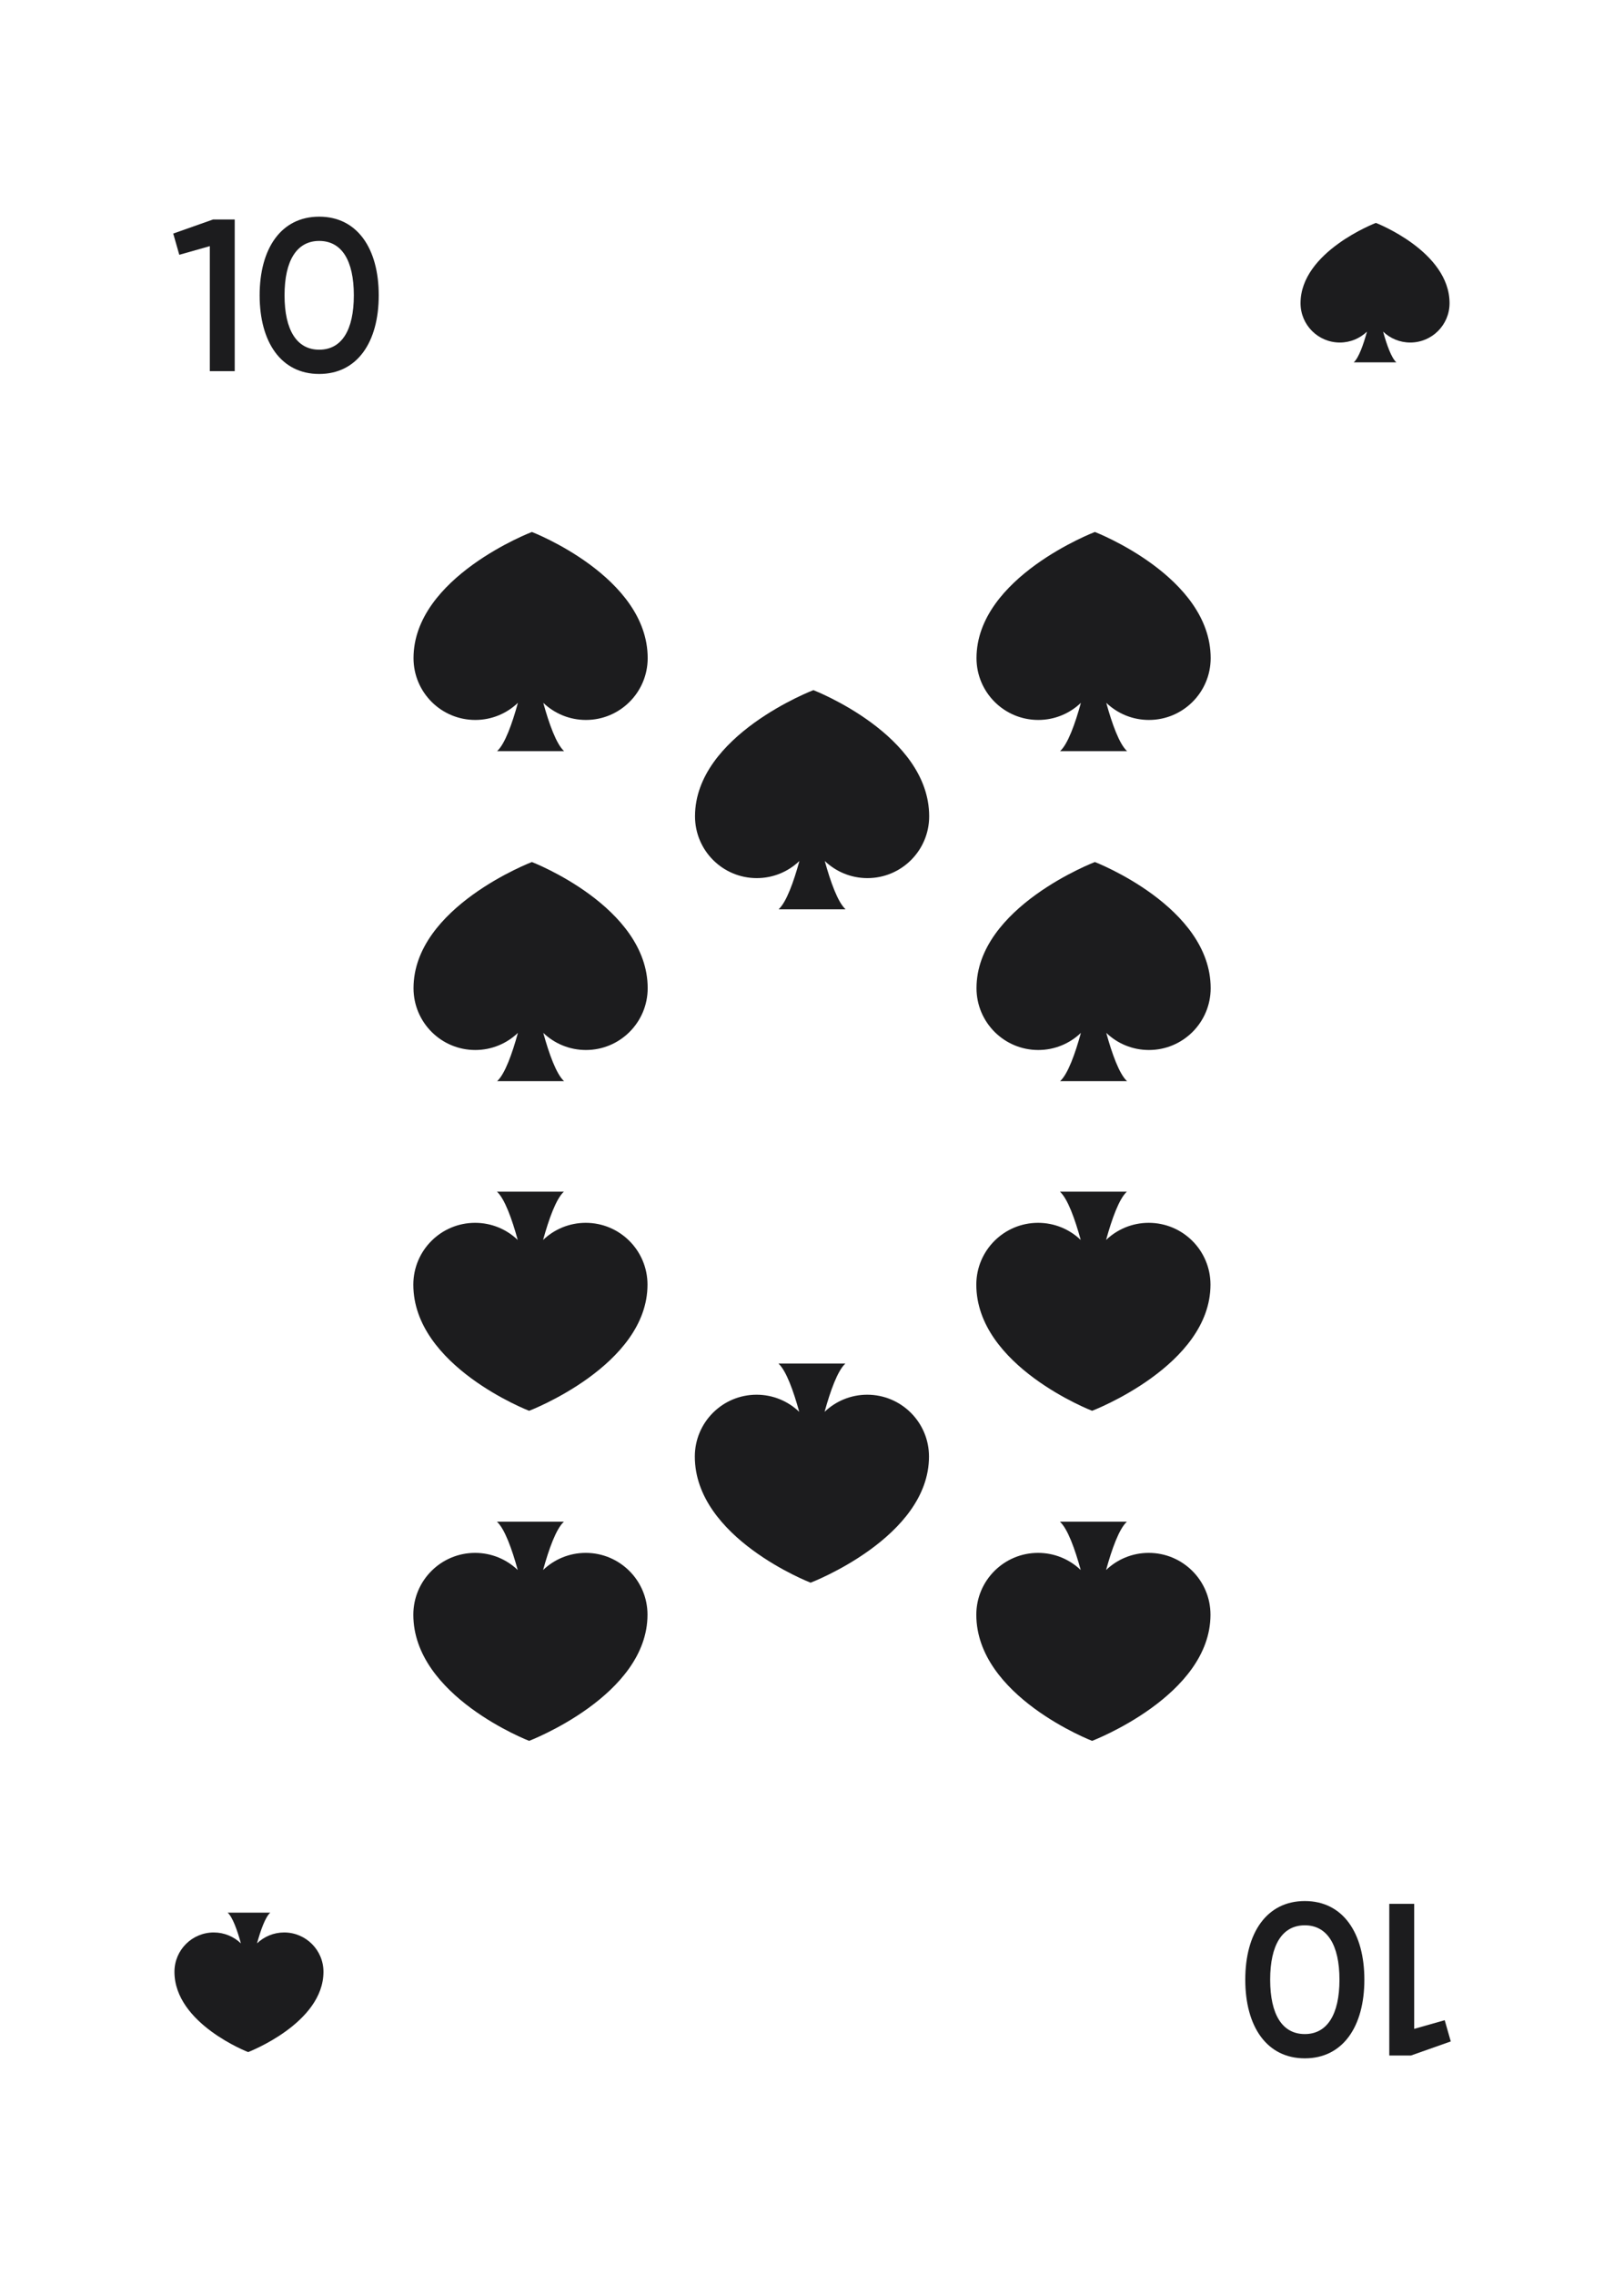 <svg width="750" height="1050" viewBox="0 0 750 1050" fill="none" xmlns="http://www.w3.org/2000/svg">
<rect width="750" height="1050" fill="white"/>
<path d="M0 50C0 22.386 22.386 0 50 0H700C727.614 0 750 22.386 750 50V1000C750 1027.61 727.614 1050 700 1050H50C22.386 1050 0 1027.61 0 1000V50Z" fill="white"/>
<path d="M245.638 245.529C245.638 245.529 190.971 266.393 190.971 303.76C190.971 319.515 203.741 332.285 219.495 332.285C227.135 332.285 234.071 329.27 239.188 324.38C236.521 334.062 233.167 343.423 229.578 346.675H260.506C256.918 343.423 253.565 334.063 250.896 324.38C256.012 329.272 262.948 332.285 270.594 332.285C286.344 332.285 299.114 319.515 299.114 303.76C299.119 266.128 245.641 245.529 245.641 245.529H245.638Z" fill="#1C1C1E"/>
<path d="M245.638 397.862C245.638 397.862 190.971 418.727 190.971 456.093C190.971 471.848 203.741 484.618 219.495 484.618C227.135 484.618 234.071 481.603 239.188 476.713C236.521 486.395 233.167 495.756 229.578 499.008H260.506C256.918 495.756 253.565 486.396 250.896 476.713C256.012 481.605 262.948 484.618 270.594 484.618C286.344 484.618 299.114 471.848 299.114 456.093C299.119 418.461 245.641 397.862 245.641 397.862H245.638Z" fill="#1C1C1E"/>
<path d="M244.362 651.138C244.362 651.138 299.029 630.273 299.029 592.907C299.029 577.152 286.259 564.382 270.505 564.382C262.865 564.382 255.929 567.397 250.812 572.287C253.479 562.605 256.833 553.244 260.422 549.992H229.494C233.082 553.244 236.435 562.604 239.104 572.287C233.988 567.395 227.052 564.382 219.406 564.382C203.656 564.382 190.886 577.152 190.886 592.907C190.881 630.539 244.359 651.138 244.359 651.138H244.362Z" fill="#1C1C1E"/>
<path d="M244.362 803.471C244.362 803.471 299.029 782.607 299.029 745.24C299.029 729.485 286.259 716.715 270.505 716.715C262.865 716.715 255.929 719.73 250.812 724.62C253.479 714.938 256.833 705.577 260.422 702.325H229.494C233.082 705.577 236.435 714.937 239.104 724.62C233.988 719.728 227.052 716.715 219.406 716.715C203.656 716.715 190.886 729.485 190.886 745.24C190.881 782.872 244.359 803.471 244.359 803.471H244.362Z" fill="#1C1C1E"/>
<path d="M375.638 318.529C375.638 318.529 320.971 339.393 320.971 376.76C320.971 392.515 333.741 405.285 349.495 405.285C357.135 405.285 364.071 402.27 369.188 397.38C366.521 407.062 363.167 416.423 359.578 419.675H390.506C386.918 416.423 383.565 407.063 380.896 397.38C386.012 402.272 392.948 405.285 400.594 405.285C416.344 405.285 429.114 392.515 429.114 376.76C429.119 339.128 375.641 318.529 375.641 318.529H375.638Z" fill="#1C1C1E"/>
<path d="M374.361 730.471C374.361 730.471 429.029 709.607 429.029 672.24C429.029 656.485 416.259 643.715 400.505 643.715C392.865 643.715 385.929 646.73 380.812 651.62C383.479 641.938 386.832 632.577 390.421 629.325H359.494C363.082 632.577 366.435 641.937 369.104 651.62C363.988 646.728 357.052 643.715 349.406 643.715C333.655 643.715 320.886 656.485 320.886 672.24C320.881 709.872 374.359 730.471 374.359 730.471H374.361Z" fill="#1C1C1E"/>
<path d="M505.639 245.529C505.639 245.529 450.971 266.393 450.971 303.76C450.971 319.515 463.741 332.285 479.495 332.285C487.135 332.285 494.071 329.27 499.188 324.38C496.521 334.062 493.168 343.423 489.579 346.675H520.506C516.918 343.423 513.565 334.063 510.896 324.38C516.012 329.272 522.948 332.285 530.594 332.285C546.345 332.285 559.114 319.515 559.114 303.76C559.119 266.128 505.641 245.529 505.641 245.529H505.639Z" fill="#1C1C1E"/>
<path d="M505.639 397.862C505.639 397.862 450.971 418.727 450.971 456.093C450.971 471.848 463.741 484.618 479.495 484.618C487.135 484.618 494.071 481.603 499.188 476.713C496.521 486.395 493.168 495.756 489.579 499.008H520.506C516.918 495.756 513.565 486.396 510.896 476.713C516.012 481.605 522.948 484.618 530.594 484.618C546.345 484.618 559.114 471.848 559.114 456.093C559.119 418.461 505.641 397.862 505.641 397.862H505.639Z" fill="#1C1C1E"/>
<path d="M504.361 651.138C504.361 651.138 559.029 630.273 559.029 592.907C559.029 577.152 546.259 564.382 530.505 564.382C522.865 564.382 515.929 567.397 510.812 572.287C513.479 562.605 516.832 553.244 520.421 549.992H489.494C493.082 553.244 496.435 562.604 499.104 572.287C493.988 567.395 487.052 564.382 479.406 564.382C463.655 564.382 450.886 577.152 450.886 592.907C450.881 630.539 504.359 651.138 504.359 651.138H504.361Z" fill="#1C1C1E"/>
<path d="M504.361 803.471C504.361 803.471 559.029 782.607 559.029 745.24C559.029 729.485 546.259 716.715 530.505 716.715C522.865 716.715 515.929 719.73 510.812 724.62C513.479 714.938 516.832 705.577 520.421 702.325H489.494C493.082 705.577 496.435 714.937 499.104 724.62C493.988 719.728 487.052 716.715 479.406 716.715C463.655 716.715 450.886 729.485 450.886 745.24C450.881 782.872 504.359 803.471 504.359 803.471H504.361Z" fill="#1C1C1E"/>
<path d="M98.4 101.3L80 107.8L82.8 117.6L96.9 113.6V171.3H108.4V101.3H98.4Z" fill="#1C1C1E"/>
<path d="M147.407 172.6C165.007 172.6 174.907 157.9 174.907 136.3C174.907 114.7 165.007 100 147.407 100C129.807 100 119.907 114.7 119.907 136.3C119.907 157.9 129.807 172.6 147.407 172.6ZM147.407 161.4C137.107 161.4 131.407 152.4 131.407 136.3C131.407 120.2 137.107 111.2 147.407 111.2C157.807 111.2 163.407 120.2 163.407 136.3C163.407 152.4 157.807 161.4 147.407 161.4Z" fill="#1C1C1E"/>
<path d="M651.6 948.7L670 942.2L667.2 932.4L653.1 936.4V878.7H641.6V948.7H651.6Z" fill="#1C1C1E"/>
<path d="M602.593 877.4C584.993 877.4 575.093 892.1 575.093 913.7C575.093 935.3 584.993 950 602.593 950C620.193 950 630.093 935.3 630.093 913.7C630.093 892.1 620.193 877.4 602.593 877.4ZM602.593 888.6C612.893 888.6 618.593 897.6 618.593 913.7C618.593 929.8 612.893 938.8 602.593 938.8C592.193 938.8 586.593 929.8 586.593 913.7C586.593 897.6 592.193 888.6 602.593 888.6Z" fill="#1C1C1E"/>
<path d="M635.406 102.883C635.406 102.883 600.618 116.16 600.618 139.939C600.618 149.965 608.745 158.091 618.77 158.091C623.631 158.091 628.045 156.172 631.302 153.061C629.604 159.222 627.47 165.179 625.186 167.249H644.867C642.584 165.179 640.45 159.222 638.752 153.061C642.007 156.174 646.421 158.091 651.287 158.091C661.31 158.091 669.436 149.965 669.436 139.939C669.439 115.991 635.408 102.883 635.408 102.883H635.406Z" fill="#1C1C1E"/>
<path d="M114.594 947.117C114.594 947.117 149.382 933.84 149.382 910.061C149.382 900.035 141.255 891.909 131.23 891.909C126.369 891.909 121.955 893.828 118.698 896.939C120.396 890.778 122.53 884.821 124.814 882.751H105.133C107.416 884.821 109.55 890.778 111.248 896.939C107.993 893.826 103.579 891.909 98.713 891.909C88.69 891.909 80.564 900.035 80.564 910.061C80.561 934.009 114.592 947.117 114.592 947.117H114.594Z" fill="#1C1C1E"/>
</svg>
